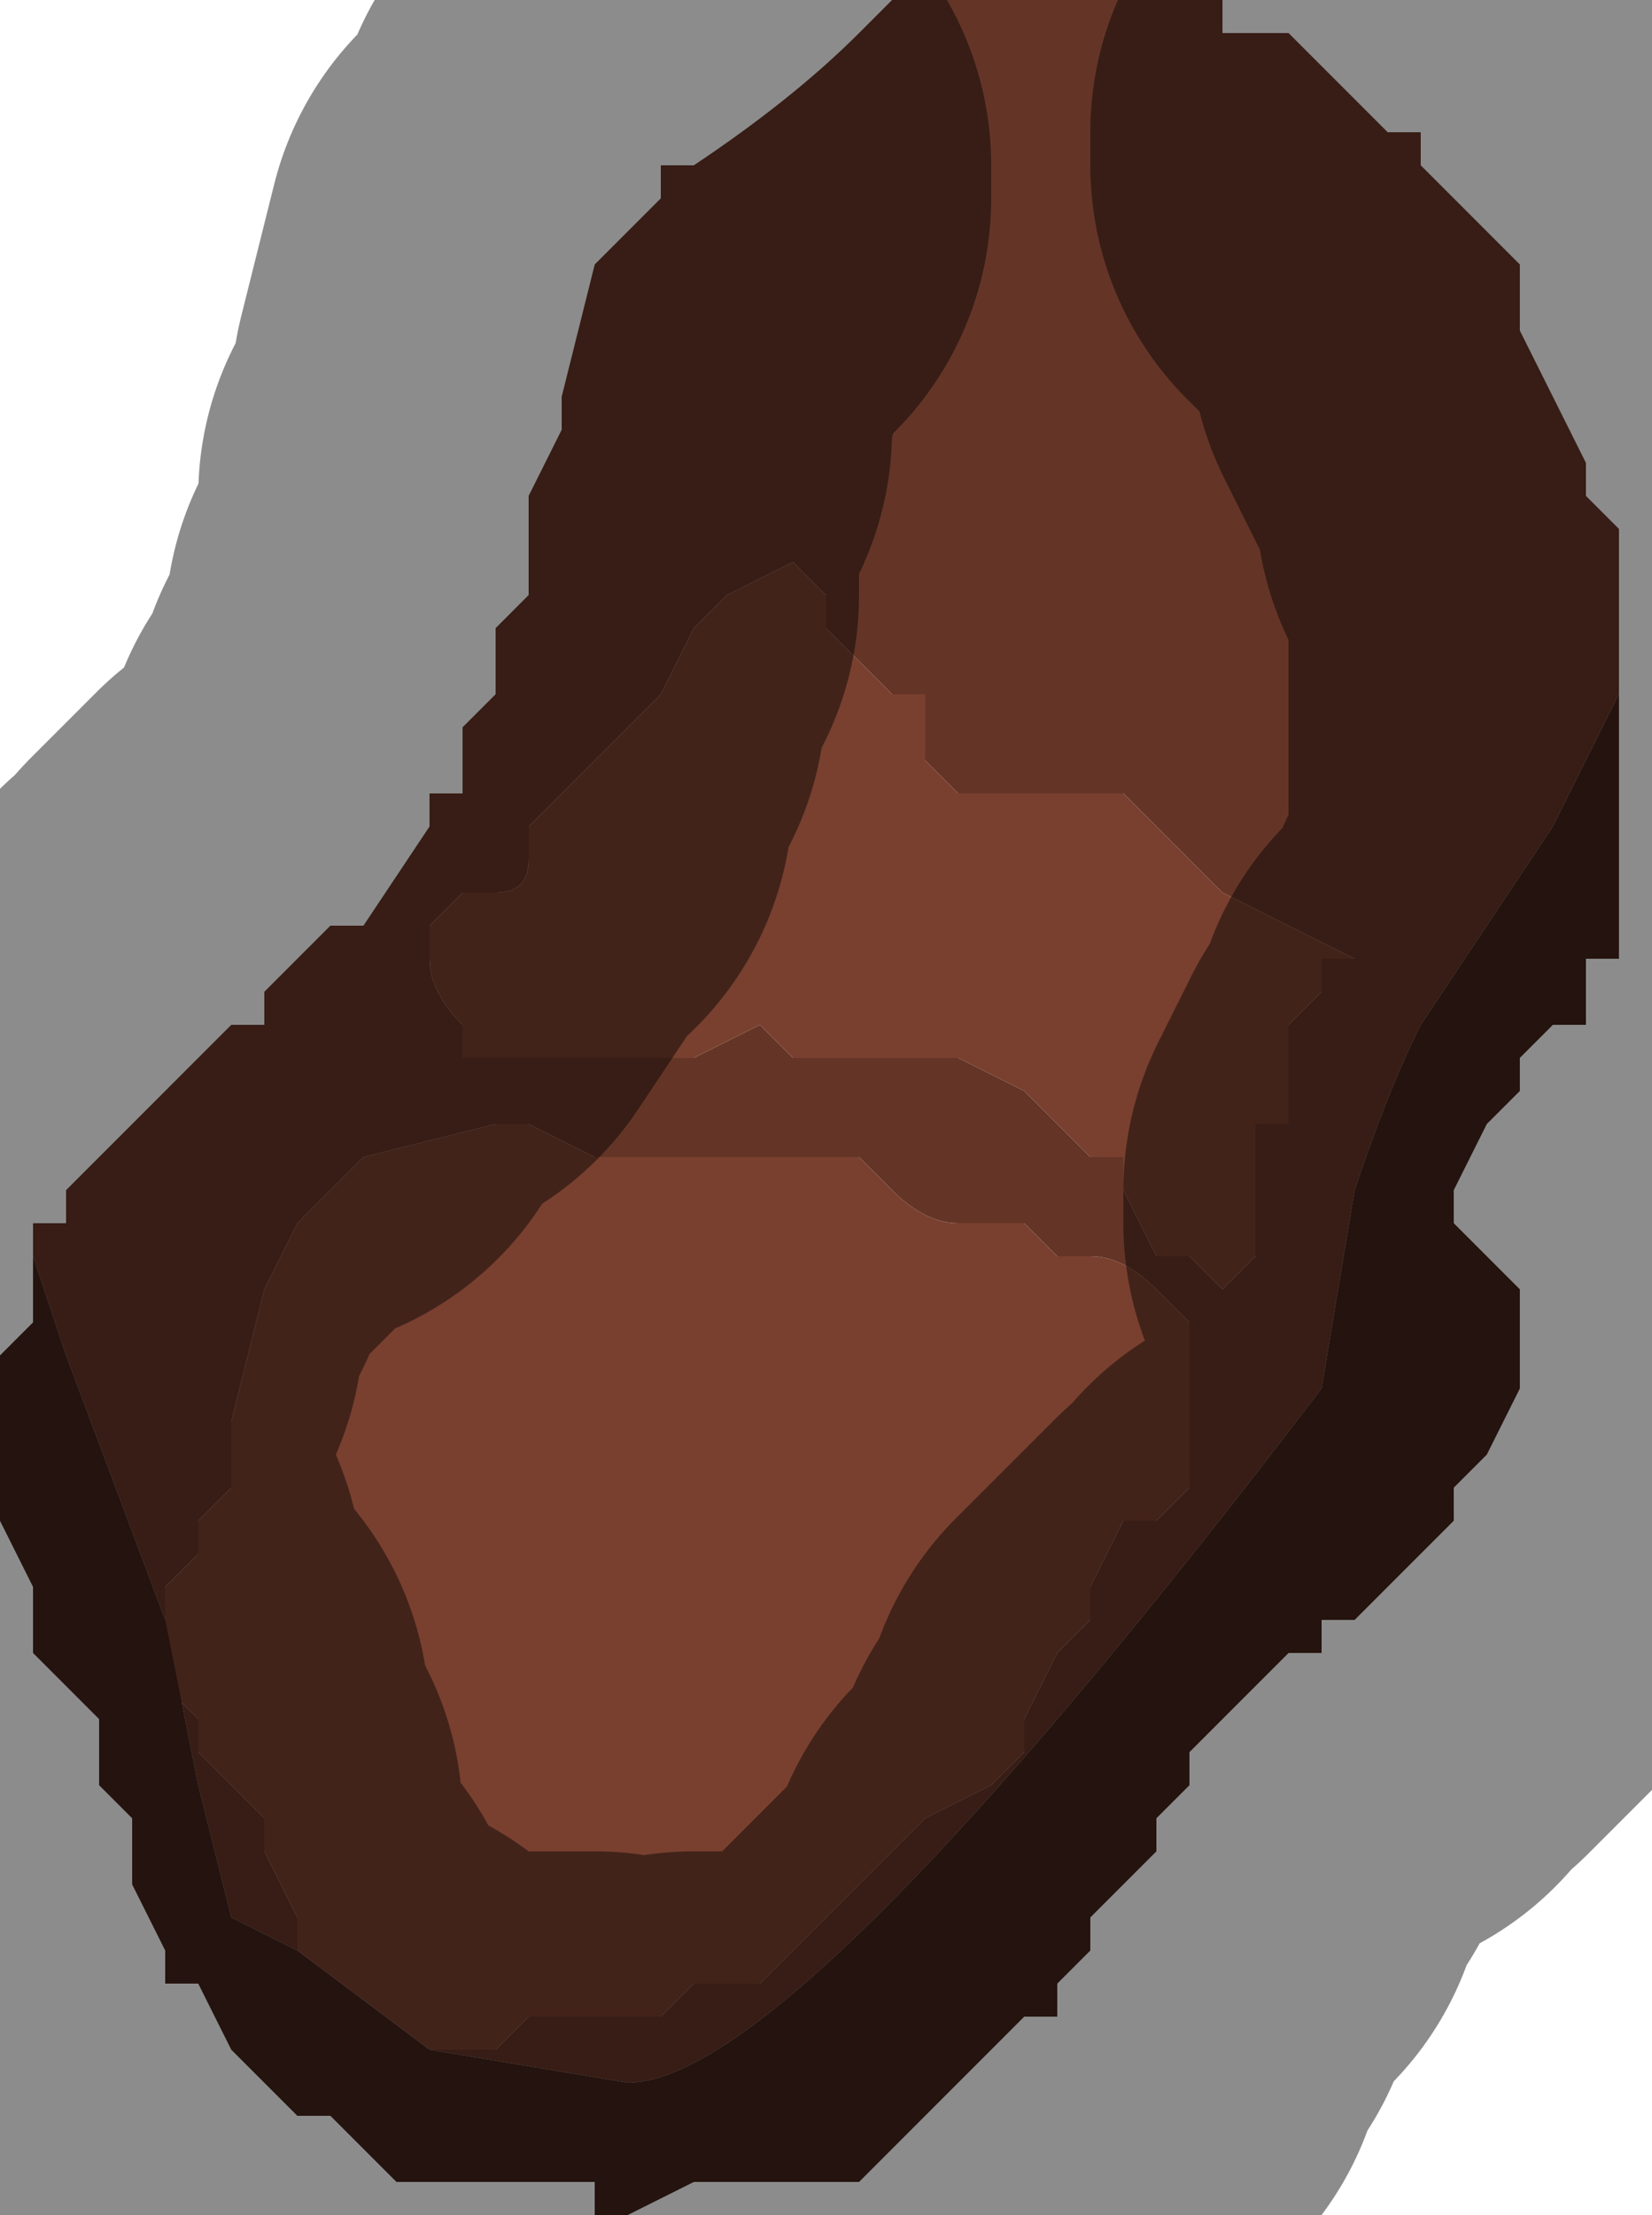 <?xml version="1.0" encoding="UTF-8" standalone="no"?>
<svg xmlns:xlink="http://www.w3.org/1999/xlink" height="3.35px" width="2.5px" xmlns="http://www.w3.org/2000/svg">
  <g transform="matrix(1.0, 0.0, 0.0, 1.0, 1.25, 1.6)">
    <path d="M-0.25 -1.35 L-0.2 -1.35 Q-0.05 -1.45 0.05 -1.55 L0.05 -1.55 0.1 -1.6 0.15 -1.6 0.2 -1.6 0.25 -1.6 0.35 -1.6 0.55 -1.6 0.6 -1.6 0.6 -1.55 0.65 -1.55 0.7 -1.55 0.75 -1.5 0.8 -1.45 0.85 -1.4 0.9 -1.4 0.9 -1.35 0.95 -1.3 1.0 -1.25 1.05 -1.2 1.05 -1.15 1.05 -1.1 1.1 -1.0 1.1 -1.0 1.15 -0.9 1.15 -0.85 1.2 -0.8 1.2 -0.7 1.2 -0.55 1.1 -0.35 0.9 -0.05 Q0.85 0.05 0.8 0.2 L0.75 0.5 Q-0.05 1.55 -0.3 1.55 L-0.6 1.5 -0.6 1.5 -0.55 1.5 -0.5 1.5 -0.45 1.45 -0.45 1.45 -0.4 1.45 -0.3 1.45 -0.25 1.45 -0.2 1.4 -0.1 1.4 0.0 1.3 0.0 1.3 0.15 1.15 0.25 1.1 0.3 1.05 0.3 1.0 0.35 0.9 0.4 0.85 0.4 0.8 0.45 0.7 0.5 0.7 0.55 0.65 0.55 0.6 0.55 0.4 0.5 0.35 Q0.45 0.3 0.4 0.3 L0.35 0.3 0.3 0.25 0.25 0.25 0.2 0.25 Q0.15 0.25 0.1 0.2 L0.05 0.15 -0.05 0.15 -0.05 0.15 -0.1 0.15 -0.2 0.15 -0.25 0.15 -0.25 0.15 -0.3 0.15 -0.35 0.15 -0.45 0.1 -0.45 0.1 -0.5 0.1 -0.5 0.1 -0.7 0.15 -0.75 0.2 -0.8 0.25 -0.85 0.35 -0.9 0.55 -0.9 0.65 -0.95 0.7 -0.95 0.75 -1.0 0.8 -1.0 0.95 -0.95 1.0 -0.95 1.05 -0.9 1.1 -0.85 1.15 -0.85 1.2 -0.8 1.3 -0.8 1.35 -0.9 1.3 -0.95 1.1 -1.0 0.85 -1.15 0.45 -1.2 0.3 -1.2 0.3 -1.2 0.25 -1.15 0.25 -1.15 0.2 -0.95 0.0 -0.9 -0.05 Q-0.9 -0.05 -0.85 -0.05 L-0.85 -0.1 -0.8 -0.15 -0.75 -0.2 -0.7 -0.2 -0.6 -0.35 -0.6 -0.4 -0.55 -0.4 -0.55 -0.5 -0.5 -0.55 -0.5 -0.65 -0.45 -0.7 -0.45 -0.75 -0.45 -0.85 -0.4 -0.95 -0.4 -1.0 -0.35 -1.2 -0.3 -1.25 -0.3 -1.25 -0.25 -1.3 -0.25 -1.35 M0.45 -0.4 L0.4 -0.4 0.35 -0.4 0.2 -0.4 0.2 -0.4 0.15 -0.45 0.15 -0.55 0.1 -0.55 0.05 -0.6 0.0 -0.65 0.0 -0.7 -0.05 -0.75 -0.05 -0.75 -0.15 -0.7 -0.2 -0.65 -0.25 -0.55 -0.3 -0.5 -0.4 -0.4 -0.45 -0.35 -0.45 -0.3 Q-0.45 -0.25 -0.5 -0.25 L-0.55 -0.25 -0.55 -0.25 -0.6 -0.2 -0.6 -0.15 Q-0.6 -0.1 -0.55 -0.05 L-0.55 0.0 -0.45 0.0 -0.4 0.0 -0.2 0.0 -0.1 -0.05 -0.05 0.0 0.0 0.0 0.05 0.0 0.2 0.0 0.3 0.05 0.4 0.15 0.45 0.15 0.45 0.2 0.5 0.3 0.55 0.3 0.6 0.35 0.65 0.3 0.65 0.2 Q0.65 0.15 0.65 0.1 L0.7 0.1 0.7 -0.05 0.75 -0.1 0.75 -0.15 0.8 -0.15 0.8 -0.15 0.6 -0.25 0.55 -0.3 0.5 -0.35 0.45 -0.4 M0.85 -0.25 L0.85 -0.2 0.85 -0.25" fill="#643527" fill-rule="evenodd" stroke="none"/>
    <path d="M-0.8 1.35 L-0.8 1.3 -0.85 1.2 -0.85 1.15 -0.9 1.1 -0.95 1.05 -0.95 1.0 -1.0 0.95 -1.0 0.8 -0.95 0.75 -0.95 0.7 -0.9 0.65 -0.9 0.55 -0.85 0.35 -0.8 0.25 -0.75 0.2 -0.7 0.15 -0.5 0.1 -0.5 0.1 -0.45 0.1 -0.45 0.1 -0.35 0.15 -0.3 0.15 -0.25 0.15 -0.25 0.15 -0.2 0.15 -0.1 0.15 -0.05 0.15 -0.05 0.15 0.05 0.15 0.1 0.2 Q0.15 0.25 0.2 0.25 L0.25 0.25 0.3 0.25 0.35 0.3 0.4 0.3 Q0.45 0.3 0.5 0.35 L0.55 0.4 0.55 0.6 0.55 0.65 0.5 0.7 0.45 0.7 0.4 0.8 0.4 0.85 0.35 0.9 0.3 1.0 0.3 1.05 0.25 1.1 0.15 1.15 0.0 1.3 0.0 1.3 -0.1 1.4 -0.2 1.4 -0.25 1.45 -0.3 1.45 -0.4 1.45 -0.45 1.45 -0.45 1.45 -0.5 1.5 -0.55 1.5 -0.6 1.5 -0.8 1.35 M0.45 -0.4 L0.5 -0.35 0.55 -0.3 0.6 -0.25 0.8 -0.15 0.8 -0.15 0.75 -0.15 0.75 -0.1 0.7 -0.05 0.7 0.1 0.65 0.1 Q0.65 0.15 0.65 0.2 L0.65 0.3 0.6 0.35 0.55 0.3 0.5 0.3 0.45 0.2 0.45 0.15 0.4 0.15 0.3 0.05 0.2 0.0 0.05 0.0 0.0 0.0 -0.05 0.0 -0.1 -0.05 -0.2 0.0 -0.4 0.0 -0.45 0.0 -0.55 0.0 -0.55 -0.05 Q-0.6 -0.1 -0.6 -0.15 L-0.6 -0.2 -0.55 -0.25 -0.55 -0.25 -0.5 -0.25 Q-0.45 -0.25 -0.45 -0.3 L-0.45 -0.35 -0.4 -0.4 -0.3 -0.5 -0.25 -0.55 -0.2 -0.65 -0.15 -0.7 -0.05 -0.75 -0.05 -0.75 0.0 -0.7 0.0 -0.65 0.05 -0.6 0.1 -0.55 0.15 -0.55 0.15 -0.45 0.2 -0.4 0.2 -0.4 0.35 -0.4 0.4 -0.4 0.45 -0.4 M0.35 -0.1 L0.4 -0.1 0.35 -0.1 0.35 -0.1" fill="#79402f" fill-rule="evenodd" stroke="none"/>
    <path d="M-1.2 0.3 L-1.2 0.3 -1.15 0.45 -1.0 0.85 -0.95 1.1 -0.9 1.3 -0.8 1.35 -0.6 1.5 -0.6 1.5 -0.3 1.55 Q-0.05 1.55 0.75 0.5 L0.8 0.2 Q0.85 0.05 0.9 -0.05 L1.1 -0.35 1.2 -0.55 1.2 -0.45 1.2 -0.3 1.2 -0.2 1.2 -0.15 1.15 -0.15 1.15 -0.05 1.1 -0.05 1.1 -0.05 1.05 0.0 1.05 0.05 1.0 0.1 0.95 0.2 0.95 0.25 1.0 0.3 1.05 0.35 1.05 0.4 1.05 0.5 1.0 0.6 0.95 0.65 0.95 0.7 0.9 0.75 0.85 0.8 0.8 0.85 0.75 0.85 0.75 0.9 0.7 0.9 0.65 0.95 0.6 1.0 0.55 1.05 0.55 1.1 0.5 1.15 0.5 1.2 0.45 1.25 0.4 1.3 0.4 1.35 0.35 1.4 0.35 1.45 0.3 1.45 0.25 1.5 0.2 1.55 0.15 1.6 0.1 1.65 0.05 1.7 0.0 1.7 -0.1 1.7 -0.15 1.7 -0.2 1.7 -0.3 1.75 -0.35 1.75 -0.35 1.7 -0.5 1.7 -0.55 1.7 -0.55 1.7 -0.6 1.7 -0.65 1.7 -0.65 1.7 -0.7 1.65 -0.75 1.6 -0.8 1.6 -0.85 1.55 -0.9 1.5 -0.95 1.4 -1.0 1.4 -1.0 1.35 -1.05 1.25 -1.05 1.15 -1.1 1.1 -1.1 1.0 -1.2 0.9 -1.2 0.8 -1.25 0.7 -1.25 0.45 -1.2 0.4 -1.2 0.35 -1.2 0.3" fill="#412219" fill-rule="evenodd" stroke="none"/>
    <path d="M0.85 -0.25 L0.85 -0.2 0.85 -0.25" fill="#5c5b4c" fill-rule="evenodd" stroke="none"/>
    <path d="M-0.25 -1.35 L-0.25 -1.3 -0.3 -1.25 -0.3 -1.25 -0.35 -1.2 -0.4 -1.0 -0.4 -0.95 -0.45 -0.85 -0.45 -0.75 -0.45 -0.7 -0.5 -0.65 -0.5 -0.55 -0.55 -0.5 -0.55 -0.4 -0.6 -0.4 -0.6 -0.35 -0.7 -0.2 -0.75 -0.2 -0.8 -0.15 -0.85 -0.1 -0.85 -0.05 Q-0.9 -0.05 -0.9 -0.05 L-0.95 0.0 -1.15 0.2 -1.15 0.25 -1.2 0.25 -1.2 0.3 -1.2 0.35 -1.2 0.4 -1.25 0.45 -1.25 0.7 -1.2 0.8 -1.2 0.9 -1.1 1.0 -1.1 1.1 -1.05 1.15 -1.05 1.25 -1.0 1.35 -1.0 1.4 -0.95 1.4 -0.9 1.5 -0.85 1.55 -0.8 1.6 -0.75 1.6 -0.7 1.65 -0.65 1.7 -0.65 1.7 -0.6 1.7 -0.55 1.7 -0.55 1.7 -0.5 1.7 -0.35 1.7 -0.35 1.75 -0.3 1.75 -0.2 1.7 -0.15 1.7 -0.1 1.7 0.0 1.7 0.05 1.7 0.1 1.65 0.15 1.6 0.2 1.55 0.25 1.5 0.3 1.45 0.35 1.45 0.35 1.4 0.4 1.35 0.4 1.3 0.45 1.25 0.5 1.2 0.5 1.15 0.55 1.1 0.55 1.05 0.6 1.0 0.65 0.95 0.7 0.9 0.75 0.9 0.75 0.85 0.8 0.85 0.85 0.8 0.9 0.75 0.95 0.7 0.95 0.65 1.0 0.6 1.05 0.5 1.05 0.4 1.05 0.35 1.0 0.3 0.95 0.25 0.95 0.2 1.0 0.1 1.05 0.05 1.05 0.0 1.1 -0.05 1.1 -0.05 1.15 -0.05 1.15 -0.15 1.2 -0.15 1.2 -0.2 1.2 -0.3 1.2 -0.45 1.2 -0.55 1.2 -0.7 1.2 -0.8 1.15 -0.85 1.15 -0.9 1.1 -1.0 1.1 -1.0 1.05 -1.1 1.05 -1.15 1.05 -1.2 1.0 -1.25 0.95 -1.3 0.9 -1.35 0.9 -1.4" fill="none" stroke="#000000" stroke-linecap="round" stroke-linejoin="round" stroke-opacity="0.451" stroke-width="1.0"/>
  </g>
</svg>
